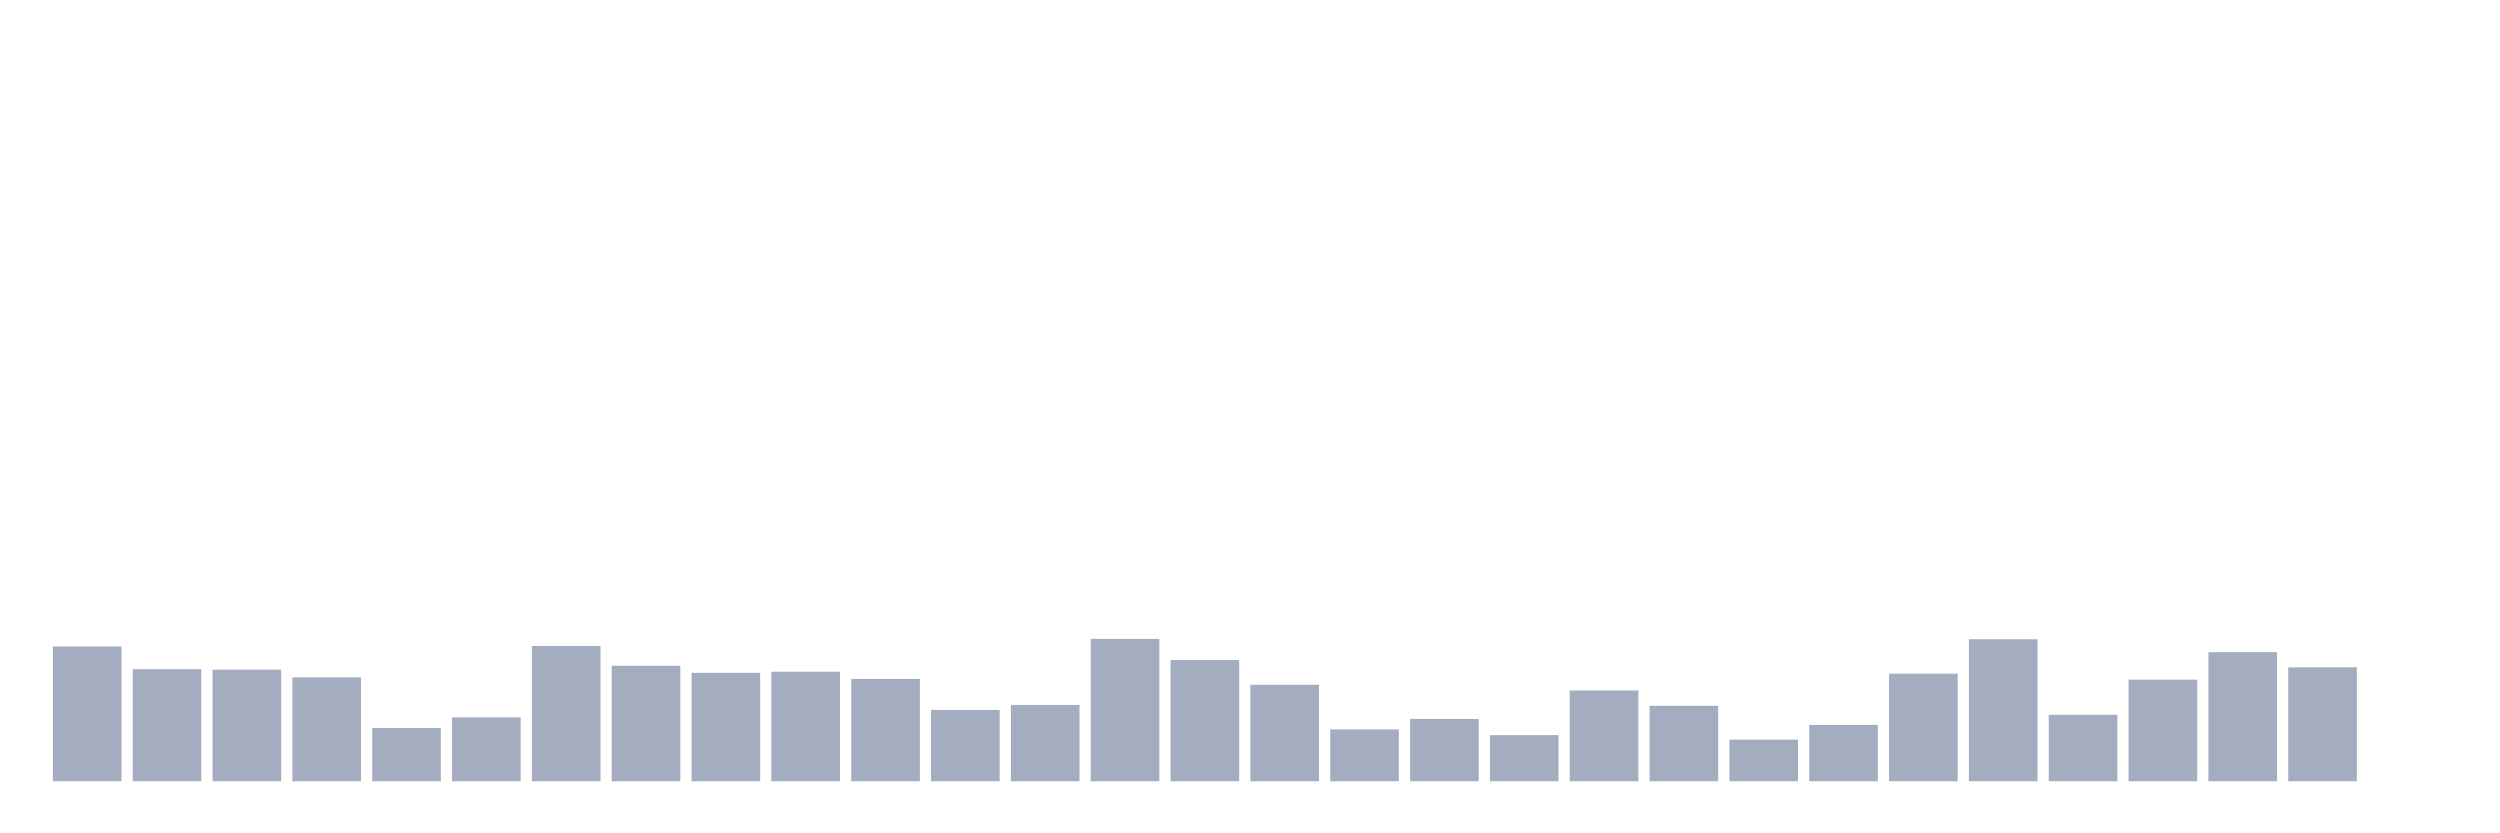 <svg xmlns="http://www.w3.org/2000/svg" viewBox="0 0 480 160"><g transform="translate(10,10)"><rect class="bar" x="0.153" width="13.175" y="114.112" height="25.888" fill="rgb(164,173,192)"></rect><rect class="bar" x="15.482" width="13.175" y="118.481" height="21.519" fill="rgb(164,173,192)"></rect><rect class="bar" x="30.81" width="13.175" y="118.575" height="21.425" fill="rgb(164,173,192)"></rect><rect class="bar" x="46.138" width="13.175" y="120.047" height="19.953" fill="rgb(164,173,192)"></rect><rect class="bar" x="61.466" width="13.175" y="129.766" height="10.234" fill="rgb(164,173,192)"></rect><rect class="bar" x="76.794" width="13.175" y="127.734" height="12.266" fill="rgb(164,173,192)"></rect><rect class="bar" x="92.123" width="13.175" y="114.019" height="25.981" fill="rgb(164,173,192)"></rect><rect class="bar" x="107.451" width="13.175" y="117.827" height="22.173" fill="rgb(164,173,192)"></rect><rect class="bar" x="122.779" width="13.175" y="119.182" height="20.818" fill="rgb(164,173,192)"></rect><rect class="bar" x="138.107" width="13.175" y="118.972" height="21.028" fill="rgb(164,173,192)"></rect><rect class="bar" x="153.436" width="13.175" y="120.35" height="19.65" fill="rgb(164,173,192)"></rect><rect class="bar" x="168.764" width="13.175" y="126.308" height="13.692" fill="rgb(164,173,192)"></rect><rect class="bar" x="184.092" width="13.175" y="125.35" height="14.65" fill="rgb(164,173,192)"></rect><rect class="bar" x="199.42" width="13.175" y="112.664" height="27.336" fill="rgb(164,173,192)"></rect><rect class="bar" x="214.748" width="13.175" y="116.729" height="23.271" fill="rgb(164,173,192)"></rect><rect class="bar" x="230.077" width="13.175" y="121.472" height="18.528" fill="rgb(164,173,192)"></rect><rect class="bar" x="245.405" width="13.175" y="130.047" height="9.953" fill="rgb(164,173,192)"></rect><rect class="bar" x="260.733" width="13.175" y="128.037" height="11.963" fill="rgb(164,173,192)"></rect><rect class="bar" x="276.061" width="13.175" y="131.145" height="8.855" fill="rgb(164,173,192)"></rect><rect class="bar" x="291.39" width="13.175" y="122.57" height="17.43" fill="rgb(164,173,192)"></rect><rect class="bar" x="306.718" width="13.175" y="125.514" height="14.486" fill="rgb(164,173,192)"></rect><rect class="bar" x="322.046" width="13.175" y="132.009" height="7.991" fill="rgb(164,173,192)"></rect><rect class="bar" x="337.374" width="13.175" y="129.182" height="10.818" fill="rgb(164,173,192)"></rect><rect class="bar" x="352.702" width="13.175" y="119.346" height="20.654" fill="rgb(164,173,192)"></rect><rect class="bar" x="368.031" width="13.175" y="112.734" height="27.266" fill="rgb(164,173,192)"></rect><rect class="bar" x="383.359" width="13.175" y="127.243" height="12.757" fill="rgb(164,173,192)"></rect><rect class="bar" x="398.687" width="13.175" y="120.491" height="19.509" fill="rgb(164,173,192)"></rect><rect class="bar" x="414.015" width="13.175" y="115.21" height="24.79" fill="rgb(164,173,192)"></rect><rect class="bar" x="429.344" width="13.175" y="118.131" height="21.869" fill="rgb(164,173,192)"></rect><rect class="bar" x="444.672" width="13.175" y="140" height="0" fill="rgb(164,173,192)"></rect></g></svg>